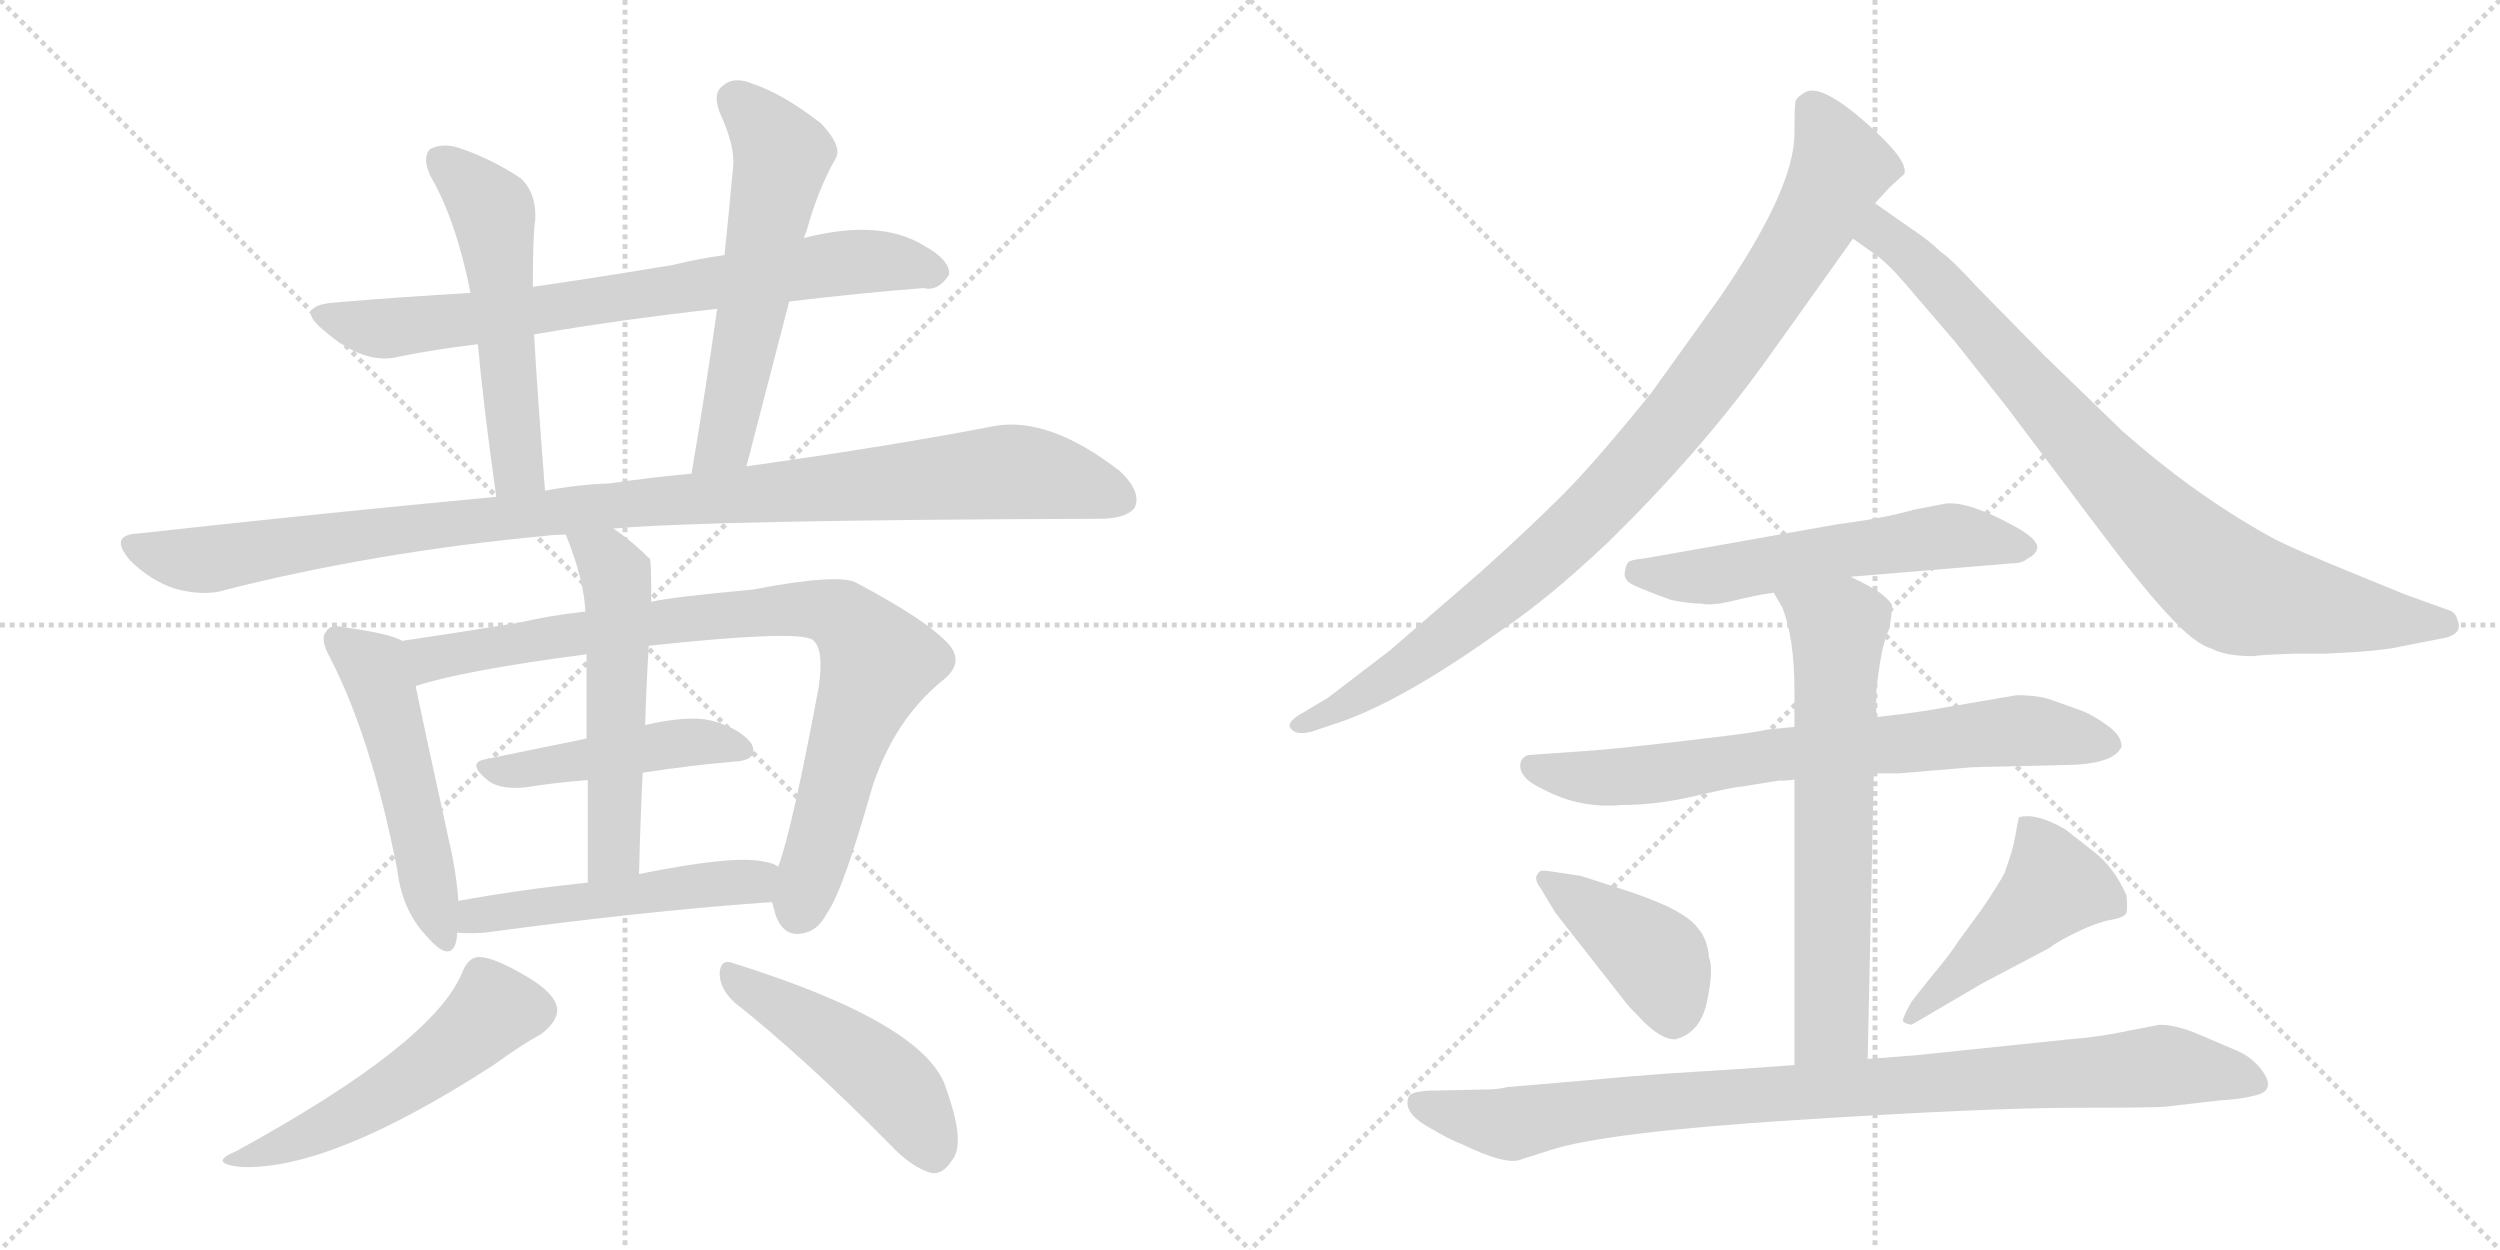 <svg version="1.1" viewBox="0 0 2048 1024" xmlns="http://www.w3.org/2000/svg">
  <g stroke="lightgray" stroke-dasharray="1,1" stroke-width="1" transform="scale(4, 4)">
    <line x1="0" y1="0" x2="256" y2="256"></line>
    <line x1="256" y1="0" x2="0" y2="256"></line>
    <line x1="128" y1="0" x2="128" y2="256"></line>
    <line x1="0" y1="128" x2="256" y2="128"></line>
    <line x1="256" y1="0" x2="512" y2="256"></line>
    <line x1="512" y1="0" x2="256" y2="256"></line>
    <line x1="384" y1="0" x2="384" y2="256"></line>
    <line x1="256" y1="128" x2="512" y2="128"></line>
  </g>
<g transform="scale(1, -1) translate(0, -850)">
   <style type="text/css">
    @keyframes keyframes0 {
      from {
       stroke: black;
       stroke-dashoffset: 761;
       stroke-width: 128;
       }
       71% {
       animation-timing-function: step-end;
       stroke: black;
       stroke-dashoffset: 0;
       stroke-width: 128;
       }
       to {
       stroke: black;
       stroke-width: 1024;
       }
       }
       #make-me-a-hanzi-animation-0 {
         animation: keyframes0 0.869s both;
         animation-delay: 0s;
         animation-timing-function: linear;
       }
    @keyframes keyframes1 {
      from {
       stroke: black;
       stroke-dashoffset: 545;
       stroke-width: 128;
       }
       64% {
       animation-timing-function: step-end;
       stroke: black;
       stroke-dashoffset: 0;
       stroke-width: 128;
       }
       to {
       stroke: black;
       stroke-width: 1024;
       }
       }
       #make-me-a-hanzi-animation-1 {
         animation: keyframes1 0.694s both;
         animation-delay: 0.869s;
         animation-timing-function: linear;
       }
    @keyframes keyframes2 {
      from {
       stroke: black;
       stroke-dashoffset: 580;
       stroke-width: 128;
       }
       65% {
       animation-timing-function: step-end;
       stroke: black;
       stroke-dashoffset: 0;
       stroke-width: 128;
       }
       to {
       stroke: black;
       stroke-width: 1024;
       }
       }
       #make-me-a-hanzi-animation-2 {
         animation: keyframes2 0.722s both;
         animation-delay: 1.563s;
         animation-timing-function: linear;
       }
    @keyframes keyframes3 {
      from {
       stroke: black;
       stroke-dashoffset: 1074;
       stroke-width: 128;
       }
       78% {
       animation-timing-function: step-end;
       stroke: black;
       stroke-dashoffset: 0;
       stroke-width: 128;
       }
       to {
       stroke: black;
       stroke-width: 1024;
       }
       }
       #make-me-a-hanzi-animation-3 {
         animation: keyframes3 1.124s both;
         animation-delay: 2.285s;
         animation-timing-function: linear;
       }
    @keyframes keyframes4 {
      from {
       stroke: black;
       stroke-dashoffset: 520;
       stroke-width: 128;
       }
       63% {
       animation-timing-function: step-end;
       stroke: black;
       stroke-dashoffset: 0;
       stroke-width: 128;
       }
       to {
       stroke: black;
       stroke-width: 1024;
       }
       }
       #make-me-a-hanzi-animation-4 {
         animation: keyframes4 0.673s both;
         animation-delay: 3.409s;
         animation-timing-function: linear;
       }
    @keyframes keyframes5 {
      from {
       stroke: black;
       stroke-dashoffset: 877;
       stroke-width: 128;
       }
       74% {
       animation-timing-function: step-end;
       stroke: black;
       stroke-dashoffset: 0;
       stroke-width: 128;
       }
       to {
       stroke: black;
       stroke-width: 1024;
       }
       }
       #make-me-a-hanzi-animation-5 {
         animation: keyframes5 0.964s both;
         animation-delay: 4.082s;
         animation-timing-function: linear;
       }
    @keyframes keyframes6 {
      from {
       stroke: black;
       stroke-dashoffset: 465;
       stroke-width: 128;
       }
       60% {
       animation-timing-function: step-end;
       stroke: black;
       stroke-dashoffset: 0;
       stroke-width: 128;
       }
       to {
       stroke: black;
       stroke-width: 1024;
       }
       }
       #make-me-a-hanzi-animation-6 {
         animation: keyframes6 0.628s both;
         animation-delay: 5.046s;
         animation-timing-function: linear;
       }
    @keyframes keyframes7 {
      from {
       stroke: black;
       stroke-dashoffset: 551;
       stroke-width: 128;
       }
       64% {
       animation-timing-function: step-end;
       stroke: black;
       stroke-dashoffset: 0;
       stroke-width: 128;
       }
       to {
       stroke: black;
       stroke-width: 1024;
       }
       }
       #make-me-a-hanzi-animation-7 {
         animation: keyframes7 0.698s both;
         animation-delay: 5.674s;
         animation-timing-function: linear;
       }
    @keyframes keyframes8 {
      from {
       stroke: black;
       stroke-dashoffset: 510;
       stroke-width: 128;
       }
       62% {
       animation-timing-function: step-end;
       stroke: black;
       stroke-dashoffset: 0;
       stroke-width: 128;
       }
       to {
       stroke: black;
       stroke-width: 1024;
       }
       }
       #make-me-a-hanzi-animation-8 {
         animation: keyframes8 0.665s both;
         animation-delay: 6.373s;
         animation-timing-function: linear;
       }
    @keyframes keyframes9 {
      from {
       stroke: black;
       stroke-dashoffset: 530;
       stroke-width: 128;
       }
       63% {
       animation-timing-function: step-end;
       stroke: black;
       stroke-dashoffset: 0;
       stroke-width: 128;
       }
       to {
       stroke: black;
       stroke-width: 1024;
       }
       }
       #make-me-a-hanzi-animation-9 {
         animation: keyframes9 0.681s both;
         animation-delay: 7.038s;
         animation-timing-function: linear;
       }
    @keyframes keyframes10 {
      from {
       stroke: black;
       stroke-dashoffset: 478;
       stroke-width: 128;
       }
       61% {
       animation-timing-function: step-end;
       stroke: black;
       stroke-dashoffset: 0;
       stroke-width: 128;
       }
       to {
       stroke: black;
       stroke-width: 1024;
       }
       }
       #make-me-a-hanzi-animation-10 {
         animation: keyframes10 0.639s both;
         animation-delay: 7.719s;
         animation-timing-function: linear;
       }
    @keyframes keyframes11 {
      from {
       stroke: black;
       stroke-dashoffset: 961;
       stroke-width: 128;
       }
       76% {
       animation-timing-function: step-end;
       stroke: black;
       stroke-dashoffset: 0;
       stroke-width: 128;
       }
       to {
       stroke: black;
       stroke-width: 1024;
       }
       }
       #make-me-a-hanzi-animation-11 {
         animation: keyframes11 1.032s both;
         animation-delay: 8.358s;
         animation-timing-function: linear;
       }
    @keyframes keyframes12 {
      from {
       stroke: black;
       stroke-dashoffset: 859;
       stroke-width: 128;
       }
       74% {
       animation-timing-function: step-end;
       stroke: black;
       stroke-dashoffset: 0;
       stroke-width: 128;
       }
       to {
       stroke: black;
       stroke-width: 1024;
       }
       }
       #make-me-a-hanzi-animation-12 {
         animation: keyframes12 0.949s both;
         animation-delay: 9.39s;
         animation-timing-function: linear;
       }
    @keyframes keyframes13 {
      from {
       stroke: black;
       stroke-dashoffset: 577;
       stroke-width: 128;
       }
       65% {
       animation-timing-function: step-end;
       stroke: black;
       stroke-dashoffset: 0;
       stroke-width: 128;
       }
       to {
       stroke: black;
       stroke-width: 1024;
       }
       }
       #make-me-a-hanzi-animation-13 {
         animation: keyframes13 0.72s both;
         animation-delay: 10.339s;
         animation-timing-function: linear;
       }
    @keyframes keyframes14 {
      from {
       stroke: black;
       stroke-dashoffset: 733;
       stroke-width: 128;
       }
       70% {
       animation-timing-function: step-end;
       stroke: black;
       stroke-dashoffset: 0;
       stroke-width: 128;
       }
       to {
       stroke: black;
       stroke-width: 1024;
       }
       }
       #make-me-a-hanzi-animation-14 {
         animation: keyframes14 0.847s both;
         animation-delay: 11.059s;
         animation-timing-function: linear;
       }
    @keyframes keyframes15 {
      from {
       stroke: black;
       stroke-dashoffset: 667;
       stroke-width: 128;
       }
       68% {
       animation-timing-function: step-end;
       stroke: black;
       stroke-dashoffset: 0;
       stroke-width: 128;
       }
       to {
       stroke: black;
       stroke-width: 1024;
       }
       }
       #make-me-a-hanzi-animation-15 {
         animation: keyframes15 0.793s both;
         animation-delay: 11.905s;
         animation-timing-function: linear;
       }
    @keyframes keyframes16 {
      from {
       stroke: black;
       stroke-dashoffset: 418;
       stroke-width: 128;
       }
       58% {
       animation-timing-function: step-end;
       stroke: black;
       stroke-dashoffset: 0;
       stroke-width: 128;
       }
       to {
       stroke: black;
       stroke-width: 1024;
       }
       }
       #make-me-a-hanzi-animation-16 {
         animation: keyframes16 0.59s both;
         animation-delay: 12.698s;
         animation-timing-function: linear;
       }
    @keyframes keyframes17 {
      from {
       stroke: black;
       stroke-dashoffset: 471;
       stroke-width: 128;
       }
       61% {
       animation-timing-function: step-end;
       stroke: black;
       stroke-dashoffset: 0;
       stroke-width: 128;
       }
       to {
       stroke: black;
       stroke-width: 1024;
       }
       }
       #make-me-a-hanzi-animation-17 {
         animation: keyframes17 0.633s both;
         animation-delay: 13.288s;
         animation-timing-function: linear;
       }
    @keyframes keyframes18 {
      from {
       stroke: black;
       stroke-dashoffset: 947;
       stroke-width: 128;
       }
       76% {
       animation-timing-function: step-end;
       stroke: black;
       stroke-dashoffset: 0;
       stroke-width: 128;
       }
       to {
       stroke: black;
       stroke-width: 1024;
       }
       }
       #make-me-a-hanzi-animation-18 {
         animation: keyframes18 1.021s both;
         animation-delay: 13.921s;
         animation-timing-function: linear;
       }
</style>
<path d="M 646.5 603.0 Q 704.5 610.0 756.5 614.0 Q 768.5 611.0 777.5 625.0 Q 778.5 637.0 756.5 649.0 Q 720.5 671.0 658.5 655.0 L 593.5 641.0 Q 571.5 638.0 551.5 633.0 Q 491.5 623.0 436.5 615.0 L 385.5 610.0 Q 330.5 607.0 272.5 602.0 Q 241.5 599.0 264.5 580.0 Q 298.5 550.0 327.5 558.0 Q 357.5 564.0 391.5 568.0 L 437.5 576.0 Q 506.5 588.0 587.5 597.0 L 646.5 603.0 Z" fill="lightgray"></path> 
<path d="M 436.5 615.0 Q 436.5 658.0 438.5 670.0 Q 439.5 692.0 426.5 704.0 Q 402.5 720.0 375.5 729.0 Q 362.5 733.0 352.5 728.0 Q 345.5 721.0 352.5 706.0 Q 373.5 670.0 385.5 610.0 L 391.5 568.0 Q 395.5 522.0 406.5 443.0 C 410.5 413.0 448.5 418.0 446.5 448.0 Q 440.5 524.0 437.5 576.0 L 436.5 615.0 Z" fill="lightgray"></path> 
<path d="M 611.5 468.0 L 646.5 603.0 L 658.5 655.0 Q 659.5 658.0 660.5 660.0 Q 670.5 696.0 684.5 720.0 Q 690.5 730.0 672.5 749.0 Q 641.5 773.0 617.5 781.0 Q 601.5 788.0 592.5 780.0 Q 583.5 774.0 589.5 758.0 Q 602.5 730.0 600.5 713.0 Q 597.5 679.0 593.5 641.0 L 587.5 597.0 Q 578.5 533.0 566.5 462.0 C 561.5 432.0 603.5 439.0 611.5 468.0 Z" fill="lightgray"></path> 
<path d="M 502.5 417.0 Q 580.5 424.0 900.5 425.0 Q 922.5 425.0 929.5 434.0 Q 935.5 447.0 917.5 464.0 Q 859.5 509.0 814.5 501.0 Q 732.5 485.0 611.5 468.0 L 566.5 462.0 Q 533.5 459.0 499.5 454.0 Q 472.5 453.0 446.5 448.0 L 406.5 443.0 Q 267.5 430.0 113.5 413.0 Q 88.5 412.0 106.5 391.0 Q 122.5 375.0 142.5 368.0 Q 167.5 361.0 185.5 367.0 Q 308.5 398.0 446.5 411.0 Q 453.5 412.0 463.5 412.0 L 502.5 417.0 Z" fill="lightgray"></path> 
<path d="M 329.5 325.0 Q 319.5 331.0 282.5 336.0 Q 270.5 339.0 267.5 333.0 Q 261.5 327.0 270.5 311.0 Q 304.5 245.0 325.5 137.0 Q 329.5 104.0 349.5 83.0 Q 368.5 61.0 373.5 78.0 Q 374.5 82.0 374.5 86.0 L 375.5 112.0 Q 374.5 128.0 370.5 149.0 Q 348.5 249.0 340.5 288.0 C 334.5 317.0 333.5 323.0 329.5 325.0 Z" fill="lightgray"></path> 
<path d="M 632.5 111.0 Q 633.5 107.0 635.5 100.0 Q 641.5 84.0 654.5 85.0 Q 669.5 86.0 677.5 102.0 Q 690.5 120.0 714.5 205.0 Q 732.5 260.0 771.5 292.0 Q 792.5 308.0 774.5 325.0 Q 755.5 344.0 702.5 372.0 Q 689.5 381.0 616.5 367.0 Q 550.5 361.0 533.5 357.0 L 479.5 349.0 Q 451.5 346.0 425.5 340.0 Q 370.5 331.0 329.5 325.0 C 299.5 321.0 311.5 280.0 340.5 288.0 Q 380.5 301.0 480.5 314.0 L 531.5 321.0 Q 652.5 334.0 665.5 326.0 Q 675.5 319.0 670.5 286.0 Q 648.5 169.0 637.5 140.0 L 632.5 111.0 Z" fill="lightgray"></path> 
<path d="M 526.5 217.0 Q 565.5 223.0 600.5 226.0 Q 622.5 227.0 615.5 241.0 Q 605.5 254.0 581.5 260.0 Q 562.5 264.0 528.5 256.0 L 480.5 245.0 L 397.5 228.0 Q 381.5 225.0 400.5 210.0 Q 410.5 203.0 430.5 205.0 Q 455.5 209.0 481.5 211.0 L 526.5 217.0 Z" fill="lightgray"></path> 
<path d="M 533.5 357.0 Q 533.5 390.0 532.5 392.0 Q 517.5 407.0 502.5 417.0 C 478.5 434.0 452.5 440.0 463.5 412.0 Q 478.5 375.0 479.5 349.0 L 480.5 314.0 L 480.5 245.0 L 481.5 211.0 L 481.5 127.0 C 481.5 97.0 522.5 104.0 523.5 134.0 Q 524.5 177.0 526.5 217.0 L 528.5 256.0 Q 529.5 290.0 531.5 321.0 L 533.5 357.0 Z" fill="lightgray"></path> 
<path d="M 374.5 86.0 Q 384.5 85.0 397.5 86.0 Q 530.5 104.0 632.5 111.0 C 662.5 113.0 665.5 128.0 637.5 140.0 Q 633.5 143.0 626.5 144.0 Q 602.5 150.0 523.5 134.0 L 481.5 127.0 Q 424.5 121.0 375.5 112.0 C 345.5 107.0 344.5 88.0 374.5 86.0 Z" fill="lightgray"></path> 
<path d="M 378.5 53.0 Q 354.5 -5.0 193.5 -93.0 Q 169.5 -103.0 197.5 -106.0 Q 270.5 -109.0 403.5 -23.0 Q 428.5 -5.0 443.5 3.0 Q 456.5 13.0 456.5 23.0 Q 455.5 36.0 431.5 50.0 Q 404.5 66.0 392.5 66.0 Q 383.5 66.0 378.5 53.0 Z" fill="lightgray"></path> 
<path d="M 601.5 29.0 Q 659.5 -17.0 729.5 -88.0 Q 747.5 -107.0 763.5 -111.0 Q 772.5 -112.0 779.5 -101.0 Q 791.5 -88.0 775.5 -43.0 Q 760.5 11.0 600.5 61.0 Q 590.5 65.0 589.5 53.0 Q 589.5 40.0 601.5 29.0 Z" fill="lightgray"></path> 
<path d="M 1536.0 683.5 L 1548.0 696.5 L 1560.0 707.5 Q 1564.0 718.5 1528.0 750.0 Q 1492.0 781.5 1479.0 774.5 Q 1472.0 770.5 1471.0 767.5 Q 1470.0 764.5 1470.0 740.5 Q 1470.0 695.5 1409.0 606.5 L 1353.0 528.5 Q 1307.0 471.5 1280.0 444.5 Q 1253.0 417.5 1213.0 381.5 L 1139.0 317.5 L 1088.0 278.5 L 1068.0 266.5 Q 1053.0 258.5 1057.5 253.0 Q 1062.0 247.5 1074.0 250.5 L 1092.0 256.5 Q 1146.0 273.5 1231.0 334.5 Q 1267.0 358.5 1316.0 404.5 Q 1395.0 481.5 1451.0 560.5 L 1518.0 654.5 L 1536.0 683.5 Z" fill="lightgray"></path> 
<path d="M 1856.0 313.5 L 1878.0 314.5 L 1904.0 314.5 Q 1952.0 316.5 1967.0 320.5 L 1998.0 326.5 Q 2019.0 329.5 2013.0 342.5 Q 2012.0 348.5 2005.0 350.5 L 1969.0 363.5 L 1925.0 381.5 Q 1881.0 399.5 1865.0 407.5 Q 1800.0 442.5 1738.0 497.5 L 1675.0 558.5 L 1620.0 614.5 Q 1598.0 638.5 1590.0 643.5 Q 1581.0 652.5 1566.0 662.5 L 1536.0 683.5 C 1511.0 700.5 1494.0 671.5 1518.0 654.5 L 1539.0 639.5 Q 1549.0 631.5 1560.0 618.5 L 1602.0 569.5 L 1644.0 516.5 L 1717.0 419.5 Q 1756.0 367.5 1777.0 345.5 Q 1798.0 322.5 1812.0 318.5 Q 1824.0 312.5 1845.0 312.5 L 1856.0 313.5 Z" fill="lightgray"></path> 
<path d="M 1516.0 377.5 L 1648.0 388.5 Q 1657.0 388.5 1661.0 392.5 Q 1668.0 395.5 1669.0 401.5 Q 1669.0 408.5 1651.0 418.5 Q 1613.0 439.5 1594.0 437.5 L 1568.0 432.5 Q 1544.0 425.5 1505.0 420.5 L 1347.0 392.5 Q 1336.0 391.5 1334.0 389.5 Q 1332.0 387.5 1331.0 381.0 Q 1330.0 374.5 1338.5 370.5 Q 1347.0 366.5 1369.0 358.5 Q 1384.0 355.5 1394.0 355.5 Q 1402.0 353.5 1420.5 358.0 Q 1439.0 362.5 1453.0 364.5 L 1516.0 377.5 Z" fill="lightgray"></path> 
<path d="M 1535.0 216.5 L 1556.0 216.5 L 1616.0 221.5 L 1700.0 223.5 Q 1733.0 225.5 1738.0 238.5 Q 1738.0 247.5 1726.0 256.0 Q 1714.0 264.5 1706.0 267.5 L 1681.0 276.5 Q 1670.0 280.5 1652.0 280.5 L 1576.0 267.5 Q 1563.0 265.5 1537.0 262.5 L 1470.0 254.5 L 1449.0 252.5 L 1438.0 250.5 Q 1427.0 248.5 1370.5 242.0 Q 1314.0 235.5 1295.0 234.5 L 1252.0 231.5 Q 1248.0 230.5 1246.0 226.5 Q 1242.0 213.5 1264.0 203.5 Q 1294.0 187.5 1328.0 190.5 Q 1357.0 190.5 1389.0 198.0 Q 1421.0 205.5 1426.0 205.5 L 1457.0 210.5 Q 1467.0 210.5 1470.0 211.5 L 1535.0 216.5 Z" fill="lightgray"></path> 
<path d="M 1530.0 -17.5 L 1535.0 216.5 L 1537.0 262.5 L 1537.0 282.5 Q 1537.0 286.5 1540.0 306.5 Q 1543.0 325.5 1548.0 335.5 Q 1550.0 349.5 1550.0 353.5 Q 1550.0 356.5 1540.0 364.5 Q 1529.0 371.5 1516.0 377.5 C 1489.0 391.5 1438.0 390.5 1453.0 364.5 L 1460.0 352.5 Q 1470.0 327.5 1470.0 284.5 L 1470.0 254.5 L 1470.0 211.5 L 1470.0 -22.5 C 1470.0 -52.5 1529.0 -47.5 1530.0 -17.5 Z" fill="lightgray"></path> 
<path d="M 1274.0 102.5 L 1332.0 28.5 Q 1335.0 24.5 1348.0 11.5 Q 1362.0 -1.5 1372.0 -1.5 Q 1393.0 3.5 1398.5 30.0 Q 1404.0 56.5 1400.0 65.5 Q 1399.0 80.5 1391.0 89.5 Q 1380.0 105.5 1326.0 122.5 L 1295.0 132.5 L 1268.0 136.5 Q 1261.0 137.5 1260.0 134.5 Q 1256.0 130.5 1262.0 122.5 L 1274.0 102.5 Z" fill="lightgray"></path> 
<path d="M 1566.0 10.5 L 1624.0 44.5 L 1679.0 73.5 Q 1685.0 78.5 1701.5 86.5 Q 1718.0 94.5 1729.5 96.5 Q 1741.0 98.5 1742.0 102.5 Q 1743.0 106.5 1742.0 116.5 Q 1732.0 139.5 1715.0 152.5 L 1692.0 170.5 Q 1668.0 184.5 1654.0 180.5 Q 1653.0 177.5 1651.0 165.5 Q 1649.0 153.5 1642.0 134.5 Q 1636.0 123.5 1623.0 104.5 L 1604.0 78.5 Q 1597.0 67.5 1581.0 48.5 L 1566.0 29.5 Q 1558.0 15.5 1559.0 13.5 Q 1560.0 11.5 1566.0 10.5 Z" fill="lightgray"></path> 
<path d="M 1235.0 -40.5 Q 1227.0 -42.5 1217.0 -42.5 L 1170.0 -43.5 Q 1155.0 -44.5 1154.0 -48.5 Q 1149.0 -60.5 1168.0 -72.0 Q 1187.0 -83.5 1198.0 -87.5 Q 1235.0 -105.5 1247.0 -99.5 L 1269.0 -92.5 Q 1314.0 -77.5 1471.5 -67.5 Q 1629.0 -57.5 1699.0 -57.5 Q 1769.0 -57.5 1775.0 -56.5 L 1818.0 -51.5 Q 1836.0 -50.5 1847.0 -47.5 Q 1866.0 -43.5 1852.0 -25.5 Q 1844.0 -15.5 1832.0 -10.5 Q 1820.0 -5.5 1801.5 2.5 Q 1783.0 10.5 1769.0 10.5 L 1743.0 5.5 Q 1720.0 0.5 1694.0 -1.5 L 1569.0 -14.5 Q 1555.0 -15.5 1530.0 -17.5 L 1470.0 -22.5 L 1428.0 -25.5 L 1365.0 -29.5 Q 1337.0 -31.5 1294.0 -35.5 L 1235.0 -40.5 Z" fill="lightgray"></path> 
      <clipPath id="make-me-a-hanzi-clip-0">
      <path d="M 646.5 603.0 Q 704.5 610.0 756.5 614.0 Q 768.5 611.0 777.5 625.0 Q 778.5 637.0 756.5 649.0 Q 720.5 671.0 658.5 655.0 L 593.5 641.0 Q 571.5 638.0 551.5 633.0 Q 491.5 623.0 436.5 615.0 L 385.5 610.0 Q 330.5 607.0 272.5 602.0 Q 241.5 599.0 264.5 580.0 Q 298.5 550.0 327.5 558.0 Q 357.5 564.0 391.5 568.0 L 437.5 576.0 Q 506.5 588.0 587.5 597.0 L 646.5 603.0 Z" fill="lightgray"></path>
      </clipPath>
      <path clip-path="url(#make-me-a-hanzi-clip-0)" d="M 266.5 592.0 L 318.5 581.0 L 700.5 635.0 L 741.5 634.0 L 765.5 627.0 " fill="none" id="make-me-a-hanzi-animation-0" stroke-dasharray="633 1266" stroke-linecap="round"></path>

      <clipPath id="make-me-a-hanzi-clip-1">
      <path d="M 436.5 615.0 Q 436.5 658.0 438.5 670.0 Q 439.5 692.0 426.5 704.0 Q 402.5 720.0 375.5 729.0 Q 362.5 733.0 352.5 728.0 Q 345.5 721.0 352.5 706.0 Q 373.5 670.0 385.5 610.0 L 391.5 568.0 Q 395.5 522.0 406.5 443.0 C 410.5 413.0 448.5 418.0 446.5 448.0 Q 440.5 524.0 437.5 576.0 L 436.5 615.0 Z" fill="lightgray"></path>
      </clipPath>
      <path clip-path="url(#make-me-a-hanzi-clip-1)" d="M 360.5 720.0 L 402.5 679.0 L 404.5 670.0 L 424.5 471.0 L 411.5 454.0 " fill="none" id="make-me-a-hanzi-animation-1" stroke-dasharray="417 834" stroke-linecap="round"></path>

      <clipPath id="make-me-a-hanzi-clip-2">
      <path d="M 611.5 468.0 L 646.5 603.0 L 658.5 655.0 Q 659.5 658.0 660.5 660.0 Q 670.5 696.0 684.5 720.0 Q 690.5 730.0 672.5 749.0 Q 641.5 773.0 617.5 781.0 Q 601.5 788.0 592.5 780.0 Q 583.5 774.0 589.5 758.0 Q 602.5 730.0 600.5 713.0 Q 597.5 679.0 593.5 641.0 L 587.5 597.0 Q 578.5 533.0 566.5 462.0 C 561.5 432.0 603.5 439.0 611.5 468.0 Z" fill="lightgray"></path>
      </clipPath>
      <path clip-path="url(#make-me-a-hanzi-clip-2)" d="M 603.5 767.0 L 623.5 748.0 L 639.5 720.0 L 593.5 488.0 L 573.5 469.0 " fill="none" id="make-me-a-hanzi-animation-2" stroke-dasharray="452 904" stroke-linecap="round"></path>

      <clipPath id="make-me-a-hanzi-clip-3">
      <path d="M 502.5 417.0 Q 580.5 424.0 900.5 425.0 Q 922.5 425.0 929.5 434.0 Q 935.5 447.0 917.5 464.0 Q 859.5 509.0 814.5 501.0 Q 732.5 485.0 611.5 468.0 L 566.5 462.0 Q 533.5 459.0 499.5 454.0 Q 472.5 453.0 446.5 448.0 L 406.5 443.0 Q 267.5 430.0 113.5 413.0 Q 88.5 412.0 106.5 391.0 Q 122.5 375.0 142.5 368.0 Q 167.5 361.0 185.5 367.0 Q 308.5 398.0 446.5 411.0 Q 453.5 412.0 463.5 412.0 L 502.5 417.0 Z" fill="lightgray"></path>
      </clipPath>
      <path clip-path="url(#make-me-a-hanzi-clip-3)" d="M 109.5 402.0 L 166.5 391.0 L 442.5 430.0 L 824.5 463.0 L 878.5 456.0 L 918.5 440.0 " fill="none" id="make-me-a-hanzi-animation-3" stroke-dasharray="946 1892" stroke-linecap="round"></path>

      <clipPath id="make-me-a-hanzi-clip-4">
      <path d="M 329.5 325.0 Q 319.5 331.0 282.5 336.0 Q 270.5 339.0 267.5 333.0 Q 261.5 327.0 270.5 311.0 Q 304.5 245.0 325.5 137.0 Q 329.5 104.0 349.5 83.0 Q 368.5 61.0 373.5 78.0 Q 374.5 82.0 374.5 86.0 L 375.5 112.0 Q 374.5 128.0 370.5 149.0 Q 348.5 249.0 340.5 288.0 C 334.5 317.0 333.5 323.0 329.5 325.0 Z" fill="lightgray"></path>
      </clipPath>
      <path clip-path="url(#make-me-a-hanzi-clip-4)" d="M 276.5 326.0 L 308.5 299.0 L 361.5 83.0 " fill="none" id="make-me-a-hanzi-animation-4" stroke-dasharray="392 784" stroke-linecap="round"></path>

      <clipPath id="make-me-a-hanzi-clip-5">
      <path d="M 632.5 111.0 Q 633.5 107.0 635.5 100.0 Q 641.5 84.0 654.5 85.0 Q 669.5 86.0 677.5 102.0 Q 690.5 120.0 714.5 205.0 Q 732.5 260.0 771.5 292.0 Q 792.5 308.0 774.5 325.0 Q 755.5 344.0 702.5 372.0 Q 689.5 381.0 616.5 367.0 Q 550.5 361.0 533.5 357.0 L 479.5 349.0 Q 451.5 346.0 425.5 340.0 Q 370.5 331.0 329.5 325.0 C 299.5 321.0 311.5 280.0 340.5 288.0 Q 380.5 301.0 480.5 314.0 L 531.5 321.0 Q 652.5 334.0 665.5 326.0 Q 675.5 319.0 670.5 286.0 Q 648.5 169.0 637.5 140.0 L 632.5 111.0 Z" fill="lightgray"></path>
      </clipPath>
      <path clip-path="url(#make-me-a-hanzi-clip-5)" d="M 336.5 320.0 L 352.5 310.0 L 631.5 351.0 L 688.5 345.0 L 719.5 307.0 L 695.5 247.0 L 653.5 104.0 " fill="none" id="make-me-a-hanzi-animation-5" stroke-dasharray="749 1498" stroke-linecap="round"></path>

      <clipPath id="make-me-a-hanzi-clip-6">
      <path d="M 526.5 217.0 Q 565.5 223.0 600.5 226.0 Q 622.5 227.0 615.5 241.0 Q 605.5 254.0 581.5 260.0 Q 562.5 264.0 528.5 256.0 L 480.5 245.0 L 397.5 228.0 Q 381.5 225.0 400.5 210.0 Q 410.5 203.0 430.5 205.0 Q 455.5 209.0 481.5 211.0 L 526.5 217.0 Z" fill="lightgray"></path>
      </clipPath>
      <path clip-path="url(#make-me-a-hanzi-clip-6)" d="M 398.5 219.0 L 553.5 241.0 L 605.5 236.0 " fill="none" id="make-me-a-hanzi-animation-6" stroke-dasharray="337 674" stroke-linecap="round"></path>

      <clipPath id="make-me-a-hanzi-clip-7">
      <path d="M 533.5 357.0 Q 533.5 390.0 532.5 392.0 Q 517.5 407.0 502.5 417.0 C 478.5 434.0 452.5 440.0 463.5 412.0 Q 478.5 375.0 479.5 349.0 L 480.5 314.0 L 480.5 245.0 L 481.5 211.0 L 481.5 127.0 C 481.5 97.0 522.5 104.0 523.5 134.0 Q 524.5 177.0 526.5 217.0 L 528.5 256.0 Q 529.5 290.0 531.5 321.0 L 533.5 357.0 Z" fill="lightgray"></path>
      </clipPath>
      <path clip-path="url(#make-me-a-hanzi-clip-7)" d="M 470.5 407.0 L 496.5 392.0 L 506.5 366.0 L 503.5 156.0 L 487.5 134.0 " fill="none" id="make-me-a-hanzi-animation-7" stroke-dasharray="423 846" stroke-linecap="round"></path>

      <clipPath id="make-me-a-hanzi-clip-8">
      <path d="M 374.5 86.0 Q 384.5 85.0 397.5 86.0 Q 530.5 104.0 632.5 111.0 C 662.5 113.0 665.5 128.0 637.5 140.0 Q 633.5 143.0 626.5 144.0 Q 602.5 150.0 523.5 134.0 L 481.5 127.0 Q 424.5 121.0 375.5 112.0 C 345.5 107.0 344.5 88.0 374.5 86.0 Z" fill="lightgray"></path>
      </clipPath>
      <path clip-path="url(#make-me-a-hanzi-clip-8)" d="M 380.5 92.0 L 399.5 102.0 L 610.5 127.0 L 629.5 134.0 " fill="none" id="make-me-a-hanzi-animation-8" stroke-dasharray="382 764" stroke-linecap="round"></path>

      <clipPath id="make-me-a-hanzi-clip-9">
      <path d="M 378.5 53.0 Q 354.5 -5.0 193.5 -93.0 Q 169.5 -103.0 197.5 -106.0 Q 270.5 -109.0 403.5 -23.0 Q 428.5 -5.0 443.5 3.0 Q 456.5 13.0 456.5 23.0 Q 455.5 36.0 431.5 50.0 Q 404.5 66.0 392.5 66.0 Q 383.5 66.0 378.5 53.0 Z" fill="lightgray"></path>
      </clipPath>
      <path clip-path="url(#make-me-a-hanzi-clip-9)" d="M 441.5 22.0 L 403.5 22.0 L 361.5 -16.0 L 299.5 -57.0 L 202.5 -97.0 " fill="none" id="make-me-a-hanzi-animation-9" stroke-dasharray="402 804" stroke-linecap="round"></path>

      <clipPath id="make-me-a-hanzi-clip-10">
      <path d="M 601.5 29.0 Q 659.5 -17.0 729.5 -88.0 Q 747.5 -107.0 763.5 -111.0 Q 772.5 -112.0 779.5 -101.0 Q 791.5 -88.0 775.5 -43.0 Q 760.5 11.0 600.5 61.0 Q 590.5 65.0 589.5 53.0 Q 589.5 40.0 601.5 29.0 Z" fill="lightgray"></path>
      </clipPath>
      <path clip-path="url(#make-me-a-hanzi-clip-10)" d="M 600.5 49.0 L 717.5 -26.0 L 749.5 -62.0 L 763.5 -94.0 " fill="none" id="make-me-a-hanzi-animation-10" stroke-dasharray="350 700" stroke-linecap="round"></path>

      <clipPath id="make-me-a-hanzi-clip-11">
      <path d="M 1536.0 683.5 L 1548.0 696.5 L 1560.0 707.5 Q 1564.0 718.5 1528.0 750.0 Q 1492.0 781.5 1479.0 774.5 Q 1472.0 770.5 1471.0 767.5 Q 1470.0 764.5 1470.0 740.5 Q 1470.0 695.5 1409.0 606.5 L 1353.0 528.5 Q 1307.0 471.5 1280.0 444.5 Q 1253.0 417.5 1213.0 381.5 L 1139.0 317.5 L 1088.0 278.5 L 1068.0 266.5 Q 1053.0 258.5 1057.5 253.0 Q 1062.0 247.5 1074.0 250.5 L 1092.0 256.5 Q 1146.0 273.5 1231.0 334.5 Q 1267.0 358.5 1316.0 404.5 Q 1395.0 481.5 1451.0 560.5 L 1518.0 654.5 L 1536.0 683.5 Z" fill="lightgray"></path>
      </clipPath>
      <path clip-path="url(#make-me-a-hanzi-clip-11)" d="M 1483.0 762.5 L 1508.0 713.5 L 1471.0 643.5 L 1378.0 512.5 L 1292.0 417.5 L 1210.0 346.5 L 1127.0 287.5 L 1063.0 255.5 " fill="none" id="make-me-a-hanzi-animation-11" stroke-dasharray="833 1666" stroke-linecap="round"></path>

      <clipPath id="make-me-a-hanzi-clip-12">
      <path d="M 1856.0 313.5 L 1878.0 314.5 L 1904.0 314.5 Q 1952.0 316.5 1967.0 320.5 L 1998.0 326.5 Q 2019.0 329.5 2013.0 342.5 Q 2012.0 348.5 2005.0 350.5 L 1969.0 363.5 L 1925.0 381.5 Q 1881.0 399.5 1865.0 407.5 Q 1800.0 442.5 1738.0 497.5 L 1675.0 558.5 L 1620.0 614.5 Q 1598.0 638.5 1590.0 643.5 Q 1581.0 652.5 1566.0 662.5 L 1536.0 683.5 C 1511.0 700.5 1494.0 671.5 1518.0 654.5 L 1539.0 639.5 Q 1549.0 631.5 1560.0 618.5 L 1602.0 569.5 L 1644.0 516.5 L 1717.0 419.5 Q 1756.0 367.5 1777.0 345.5 Q 1798.0 322.5 1812.0 318.5 Q 1824.0 312.5 1845.0 312.5 L 1856.0 313.5 Z" fill="lightgray"></path>
      </clipPath>
      <path clip-path="url(#make-me-a-hanzi-clip-12)" d="M 1538.0 675.5 L 1543.0 656.5 L 1599.0 607.5 L 1730.0 458.5 L 1829.0 367.5 L 1913.0 348.5 L 2002.0 338.5 " fill="none" id="make-me-a-hanzi-animation-12" stroke-dasharray="731 1462" stroke-linecap="round"></path>

      <clipPath id="make-me-a-hanzi-clip-13">
      <path d="M 1516.0 377.5 L 1648.0 388.5 Q 1657.0 388.5 1661.0 392.5 Q 1668.0 395.5 1669.0 401.5 Q 1669.0 408.5 1651.0 418.5 Q 1613.0 439.5 1594.0 437.5 L 1568.0 432.5 Q 1544.0 425.5 1505.0 420.5 L 1347.0 392.5 Q 1336.0 391.5 1334.0 389.5 Q 1332.0 387.5 1331.0 381.0 Q 1330.0 374.5 1338.5 370.5 Q 1347.0 366.5 1369.0 358.5 Q 1384.0 355.5 1394.0 355.5 Q 1402.0 353.5 1420.5 358.0 Q 1439.0 362.5 1453.0 364.5 L 1516.0 377.5 Z" fill="lightgray"></path>
      </clipPath>
      <path clip-path="url(#make-me-a-hanzi-clip-13)" d="M 1343.0 381.5 L 1409.0 378.5 L 1598.0 411.5 L 1660.0 401.5 " fill="none" id="make-me-a-hanzi-animation-13" stroke-dasharray="449 898" stroke-linecap="round"></path>

      <clipPath id="make-me-a-hanzi-clip-14">
      <path d="M 1535.0 216.5 L 1556.0 216.5 L 1616.0 221.5 L 1700.0 223.5 Q 1733.0 225.5 1738.0 238.5 Q 1738.0 247.5 1726.0 256.0 Q 1714.0 264.5 1706.0 267.5 L 1681.0 276.5 Q 1670.0 280.5 1652.0 280.5 L 1576.0 267.5 Q 1563.0 265.5 1537.0 262.5 L 1470.0 254.5 L 1449.0 252.5 L 1438.0 250.5 Q 1427.0 248.5 1370.5 242.0 Q 1314.0 235.5 1295.0 234.5 L 1252.0 231.5 Q 1248.0 230.5 1246.0 226.5 Q 1242.0 213.5 1264.0 203.5 Q 1294.0 187.5 1328.0 190.5 Q 1357.0 190.5 1389.0 198.0 Q 1421.0 205.5 1426.0 205.5 L 1457.0 210.5 Q 1467.0 210.5 1470.0 211.5 L 1535.0 216.5 Z" fill="lightgray"></path>
      </clipPath>
      <path clip-path="url(#make-me-a-hanzi-clip-14)" d="M 1255.0 221.5 L 1299.0 212.5 L 1335.0 213.5 L 1456.0 232.5 L 1649.0 251.5 L 1728.0 240.5 " fill="none" id="make-me-a-hanzi-animation-14" stroke-dasharray="605 1210" stroke-linecap="round"></path>

      <clipPath id="make-me-a-hanzi-clip-15">
      <path d="M 1530.0 -17.5 L 1535.0 216.5 L 1537.0 262.5 L 1537.0 282.5 Q 1537.0 286.5 1540.0 306.5 Q 1543.0 325.5 1548.0 335.5 Q 1550.0 349.5 1550.0 353.5 Q 1550.0 356.5 1540.0 364.5 Q 1529.0 371.5 1516.0 377.5 C 1489.0 391.5 1438.0 390.5 1453.0 364.5 L 1460.0 352.5 Q 1470.0 327.5 1470.0 284.5 L 1470.0 254.5 L 1470.0 211.5 L 1470.0 -22.5 C 1470.0 -52.5 1529.0 -47.5 1530.0 -17.5 Z" fill="lightgray"></path>
      </clipPath>
      <path clip-path="url(#make-me-a-hanzi-clip-15)" d="M 1460.0 360.5 L 1506.0 335.5 L 1501.0 22.5 L 1500.0 10.5 L 1477.0 -14.5 " fill="none" id="make-me-a-hanzi-animation-15" stroke-dasharray="539 1078" stroke-linecap="round"></path>

      <clipPath id="make-me-a-hanzi-clip-16">
      <path d="M 1274.0 102.5 L 1332.0 28.5 Q 1335.0 24.5 1348.0 11.5 Q 1362.0 -1.5 1372.0 -1.5 Q 1393.0 3.5 1398.5 30.0 Q 1404.0 56.5 1400.0 65.5 Q 1399.0 80.5 1391.0 89.5 Q 1380.0 105.5 1326.0 122.5 L 1295.0 132.5 L 1268.0 136.5 Q 1261.0 137.5 1260.0 134.5 Q 1256.0 130.5 1262.0 122.5 L 1274.0 102.5 Z" fill="lightgray"></path>
      </clipPath>
      <path clip-path="url(#make-me-a-hanzi-clip-16)" d="M 1266.0 129.5 L 1358.0 63.5 L 1371.0 16.5 " fill="none" id="make-me-a-hanzi-animation-16" stroke-dasharray="290 580" stroke-linecap="round"></path>

      <clipPath id="make-me-a-hanzi-clip-17">
      <path d="M 1566.0 10.5 L 1624.0 44.5 L 1679.0 73.5 Q 1685.0 78.5 1701.5 86.5 Q 1718.0 94.5 1729.5 96.5 Q 1741.0 98.5 1742.0 102.5 Q 1743.0 106.5 1742.0 116.5 Q 1732.0 139.5 1715.0 152.5 L 1692.0 170.5 Q 1668.0 184.5 1654.0 180.5 Q 1653.0 177.5 1651.0 165.5 Q 1649.0 153.5 1642.0 134.5 Q 1636.0 123.5 1623.0 104.5 L 1604.0 78.5 Q 1597.0 67.5 1581.0 48.5 L 1566.0 29.5 Q 1558.0 15.5 1559.0 13.5 Q 1560.0 11.5 1566.0 10.5 Z" fill="lightgray"></path>
      </clipPath>
      <path clip-path="url(#make-me-a-hanzi-clip-17)" d="M 1660.0 171.5 L 1674.0 152.5 L 1683.0 124.5 L 1564.0 14.5 " fill="none" id="make-me-a-hanzi-animation-17" stroke-dasharray="343 686" stroke-linecap="round"></path>

      <clipPath id="make-me-a-hanzi-clip-18">
      <path d="M 1235.0 -40.5 Q 1227.0 -42.5 1217.0 -42.5 L 1170.0 -43.5 Q 1155.0 -44.5 1154.0 -48.5 Q 1149.0 -60.5 1168.0 -72.0 Q 1187.0 -83.5 1198.0 -87.5 Q 1235.0 -105.5 1247.0 -99.5 L 1269.0 -92.5 Q 1314.0 -77.5 1471.5 -67.5 Q 1629.0 -57.5 1699.0 -57.5 Q 1769.0 -57.5 1775.0 -56.5 L 1818.0 -51.5 Q 1836.0 -50.5 1847.0 -47.5 Q 1866.0 -43.5 1852.0 -25.5 Q 1844.0 -15.5 1832.0 -10.5 Q 1820.0 -5.5 1801.5 2.5 Q 1783.0 10.5 1769.0 10.5 L 1743.0 5.5 Q 1720.0 0.5 1694.0 -1.5 L 1569.0 -14.5 Q 1555.0 -15.5 1530.0 -17.5 L 1470.0 -22.5 L 1428.0 -25.5 L 1365.0 -29.5 Q 1337.0 -31.5 1294.0 -35.5 L 1235.0 -40.5 Z" fill="lightgray"></path>
      </clipPath>
      <path clip-path="url(#make-me-a-hanzi-clip-18)" d="M 1161.0 -53.5 L 1236.0 -70.5 L 1349.0 -53.5 L 1769.0 -23.5 L 1847.0 -35.5 " fill="none" id="make-me-a-hanzi-animation-18" stroke-dasharray="819 1638" stroke-linecap="round"></path>

</g>
</svg>
